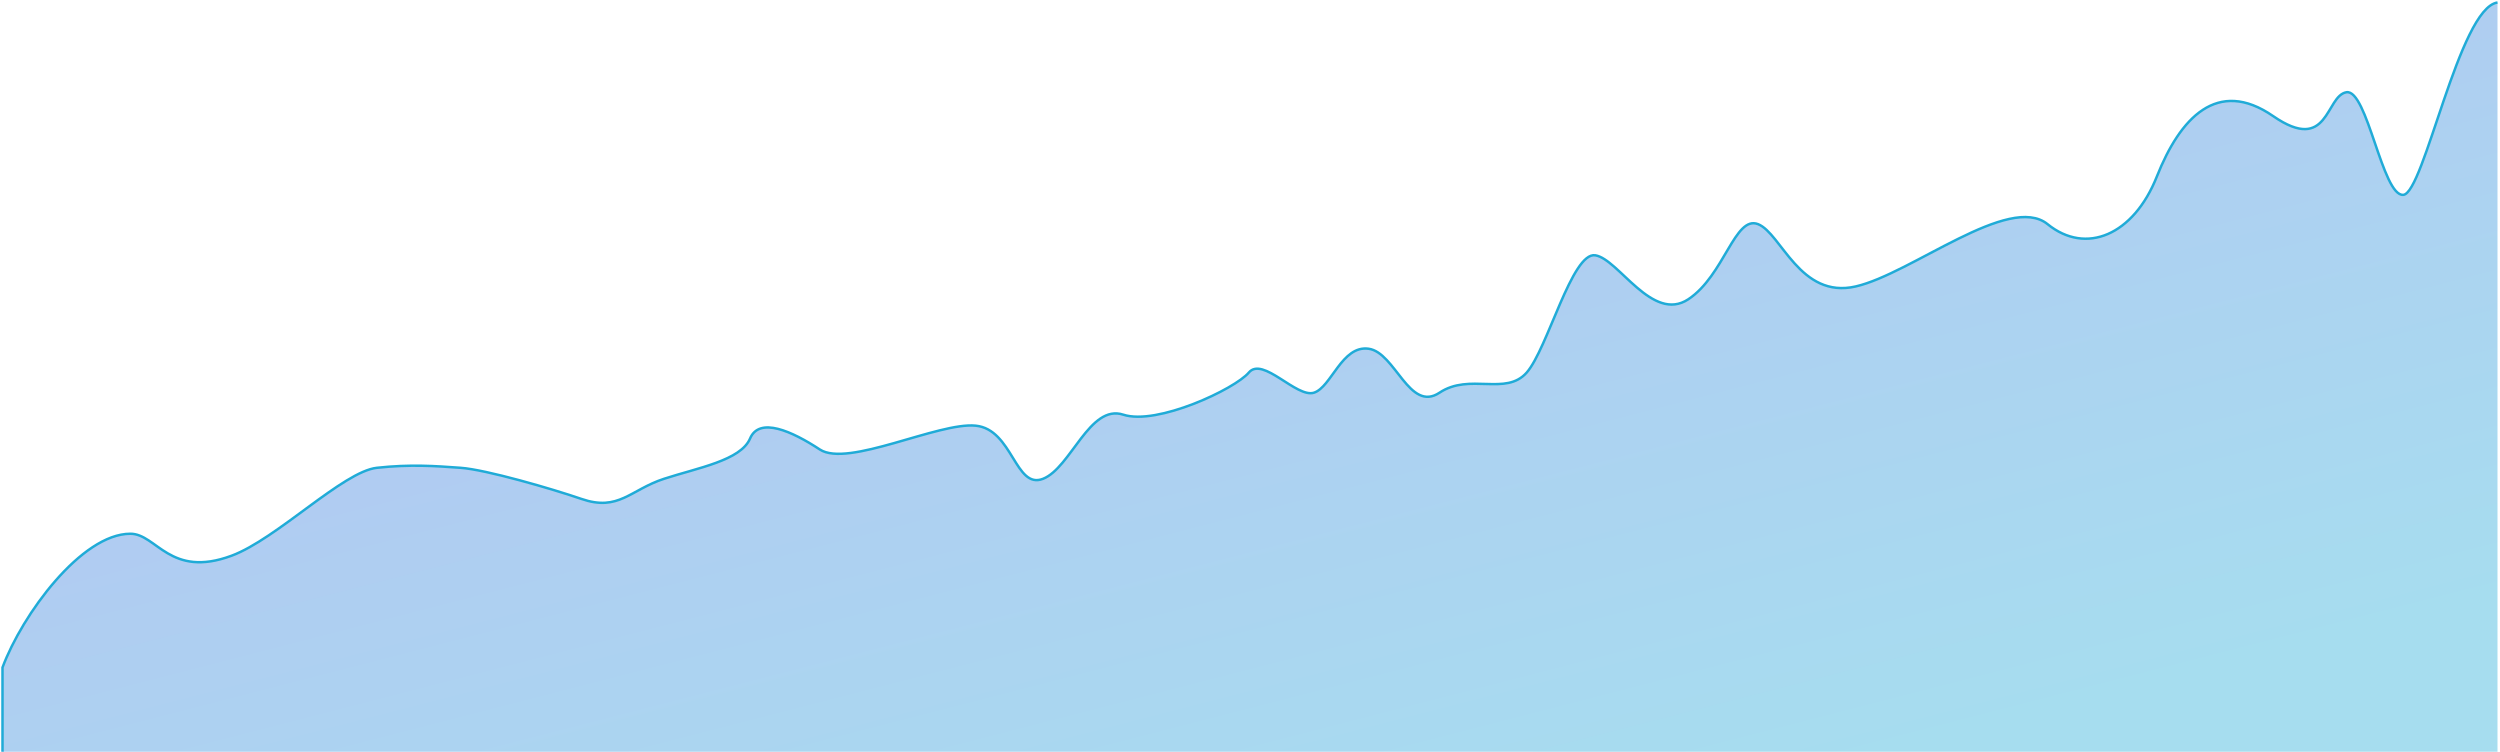 <svg xmlns="http://www.w3.org/2000/svg" width="1001" height="301" viewBox="0 0 1001 301" fill="none" preserveAspectRatio="none">
<path d="M52.207 213.714C32.655 213.714 8.914 245.988 1 267.26V301H1000V1C984.638 3.2 970.673 77.284 962.293 78.018C953.914 78.751 947.862 35.475 939.483 36.942C931.103 38.409 932.5 61.881 910.155 46.478C887.81 31.074 872.914 47.211 863.603 70.683C854.293 94.155 835.207 102.224 819.845 89.754C804.483 77.284 765.379 109.558 743.035 114.693C720.69 119.827 713.241 93.421 703.931 89.754C694.621 86.086 690.431 110.292 676 119.827C661.569 129.363 648.069 103.691 638.759 102.224C629.448 100.757 619.672 139.632 611.293 149.168C602.914 158.703 588.483 149.168 576.379 157.236C564.276 165.305 558.69 141.099 547.983 139.632C537.276 138.165 533.086 155.036 526.103 157.236C519.121 159.437 505.621 142.566 500.035 149.168C494.448 155.769 463.259 170.438 449.759 166.038C436.259 161.637 428.81 187.309 417.638 191.71C406.466 196.111 405.535 171.905 390.638 170.438C375.741 168.971 339.431 187.309 328.259 179.974C317.086 172.639 304.052 166.771 300.328 175.573C296.603 184.375 279.379 187.309 265.879 191.71C252.379 196.111 247.724 204.912 232.828 199.778C221.323 195.813 194.655 188.043 184.414 187.309L184.027 187.281C173.925 186.556 164.226 185.861 150.897 187.309C137.397 188.776 110.862 215.786 92.707 222.517C68.034 231.664 62.709 213.714 52.207 213.714Z" fill="url(#paint0_linear_166_3418)" fill-opacity="0.4"/>
<path d="M52.207 213.714C32.655 213.714 8.914 245.988 1 267.26V301H1000V1C984.638 3.2 970.673 77.284 962.293 78.018C953.914 78.751 947.862 35.475 939.483 36.942C931.103 38.409 932.5 61.881 910.155 46.478C887.81 31.074 872.914 47.211 863.603 70.683C854.293 94.155 835.207 102.224 819.845 89.754C804.483 77.284 765.379 109.558 743.035 114.693C720.69 119.827 713.241 93.421 703.931 89.754C694.621 86.086 690.431 110.292 676 119.827C661.569 129.363 648.069 103.691 638.759 102.224C629.448 100.757 619.672 139.632 611.293 149.168C602.914 158.703 588.483 149.168 576.379 157.236C564.276 165.305 558.69 141.099 547.983 139.632C537.276 138.165 533.086 155.036 526.103 157.236C519.121 159.437 505.621 142.566 500.035 149.168C494.448 155.769 463.259 170.438 449.759 166.038C436.259 161.637 428.81 187.309 417.638 191.71C406.466 196.111 405.535 171.905 390.638 170.438C375.741 168.971 339.431 187.309 328.259 179.974C317.086 172.639 304.052 166.771 300.328 175.573C296.603 184.375 279.379 187.309 265.879 191.71C252.379 196.111 247.724 204.912 232.828 199.778C221.323 195.813 194.655 188.043 184.414 187.309L184.027 187.281C173.925 186.556 164.226 185.861 150.897 187.309C137.397 188.776 110.862 215.786 92.707 222.517C68.034 231.664 62.709 213.714 52.207 213.714Z" fill="url(#paint1_linear_166_3418)"/>
<path d="M1000 1C984.638 3.2 970.672 77.284 962.293 78.018C953.914 78.751 947.862 35.475 939.483 36.942C931.103 38.409 932.5 61.881 910.155 46.478C887.81 31.074 872.914 47.211 863.603 70.683C854.293 94.155 835.207 102.224 819.845 89.754C804.483 77.284 765.379 109.558 743.034 114.693C720.69 119.827 713.241 93.421 703.931 89.754C694.621 86.086 690.431 110.292 676 119.827C661.569 129.363 648.069 103.691 638.759 102.224C629.448 100.757 619.672 139.632 611.293 149.168C602.914 158.703 588.483 149.168 576.379 157.236C564.276 165.305 558.69 141.099 547.983 139.632C537.276 138.165 533.086 155.036 526.103 157.236C519.121 159.437 505.621 142.566 500.034 149.168C494.448 155.769 463.259 170.438 449.759 166.038C436.259 161.637 428.81 187.309 417.638 191.71C406.466 196.111 405.535 171.905 390.638 170.438C375.741 168.971 339.431 187.309 328.259 179.974C317.086 172.639 304.052 166.771 300.328 175.573C296.603 184.375 279.379 187.309 265.879 191.71C252.379 196.111 247.724 204.912 232.828 199.778C221.323 195.813 194.655 188.043 184.414 187.309C174.172 186.575 164.397 185.842 150.897 187.309C137.397 188.776 110.862 215.786 92.707 222.517C68.034 231.664 62.709 213.714 52.207 213.714C32.655 213.714 8.914 245.988 1 267.26V301" stroke="#4A63E2" style="stroke: #20ABD7;"/>
<rect width="300" height="680" transform="translate(1.52588e-05 301) rotate(-90)" fill="url(#paint2_linear_166_3418)"/>
<defs>
<linearGradient id="paint0_linear_166_3418" x1="171.882" y1="11.061" x2="280.529" y2="432.318" gradientUnits="userSpaceOnUse">
<stop stop-color="#4A63E2"/>
<stop offset="1" stop-color="#20ABD7"/>
</linearGradient>


</defs>
</svg>
